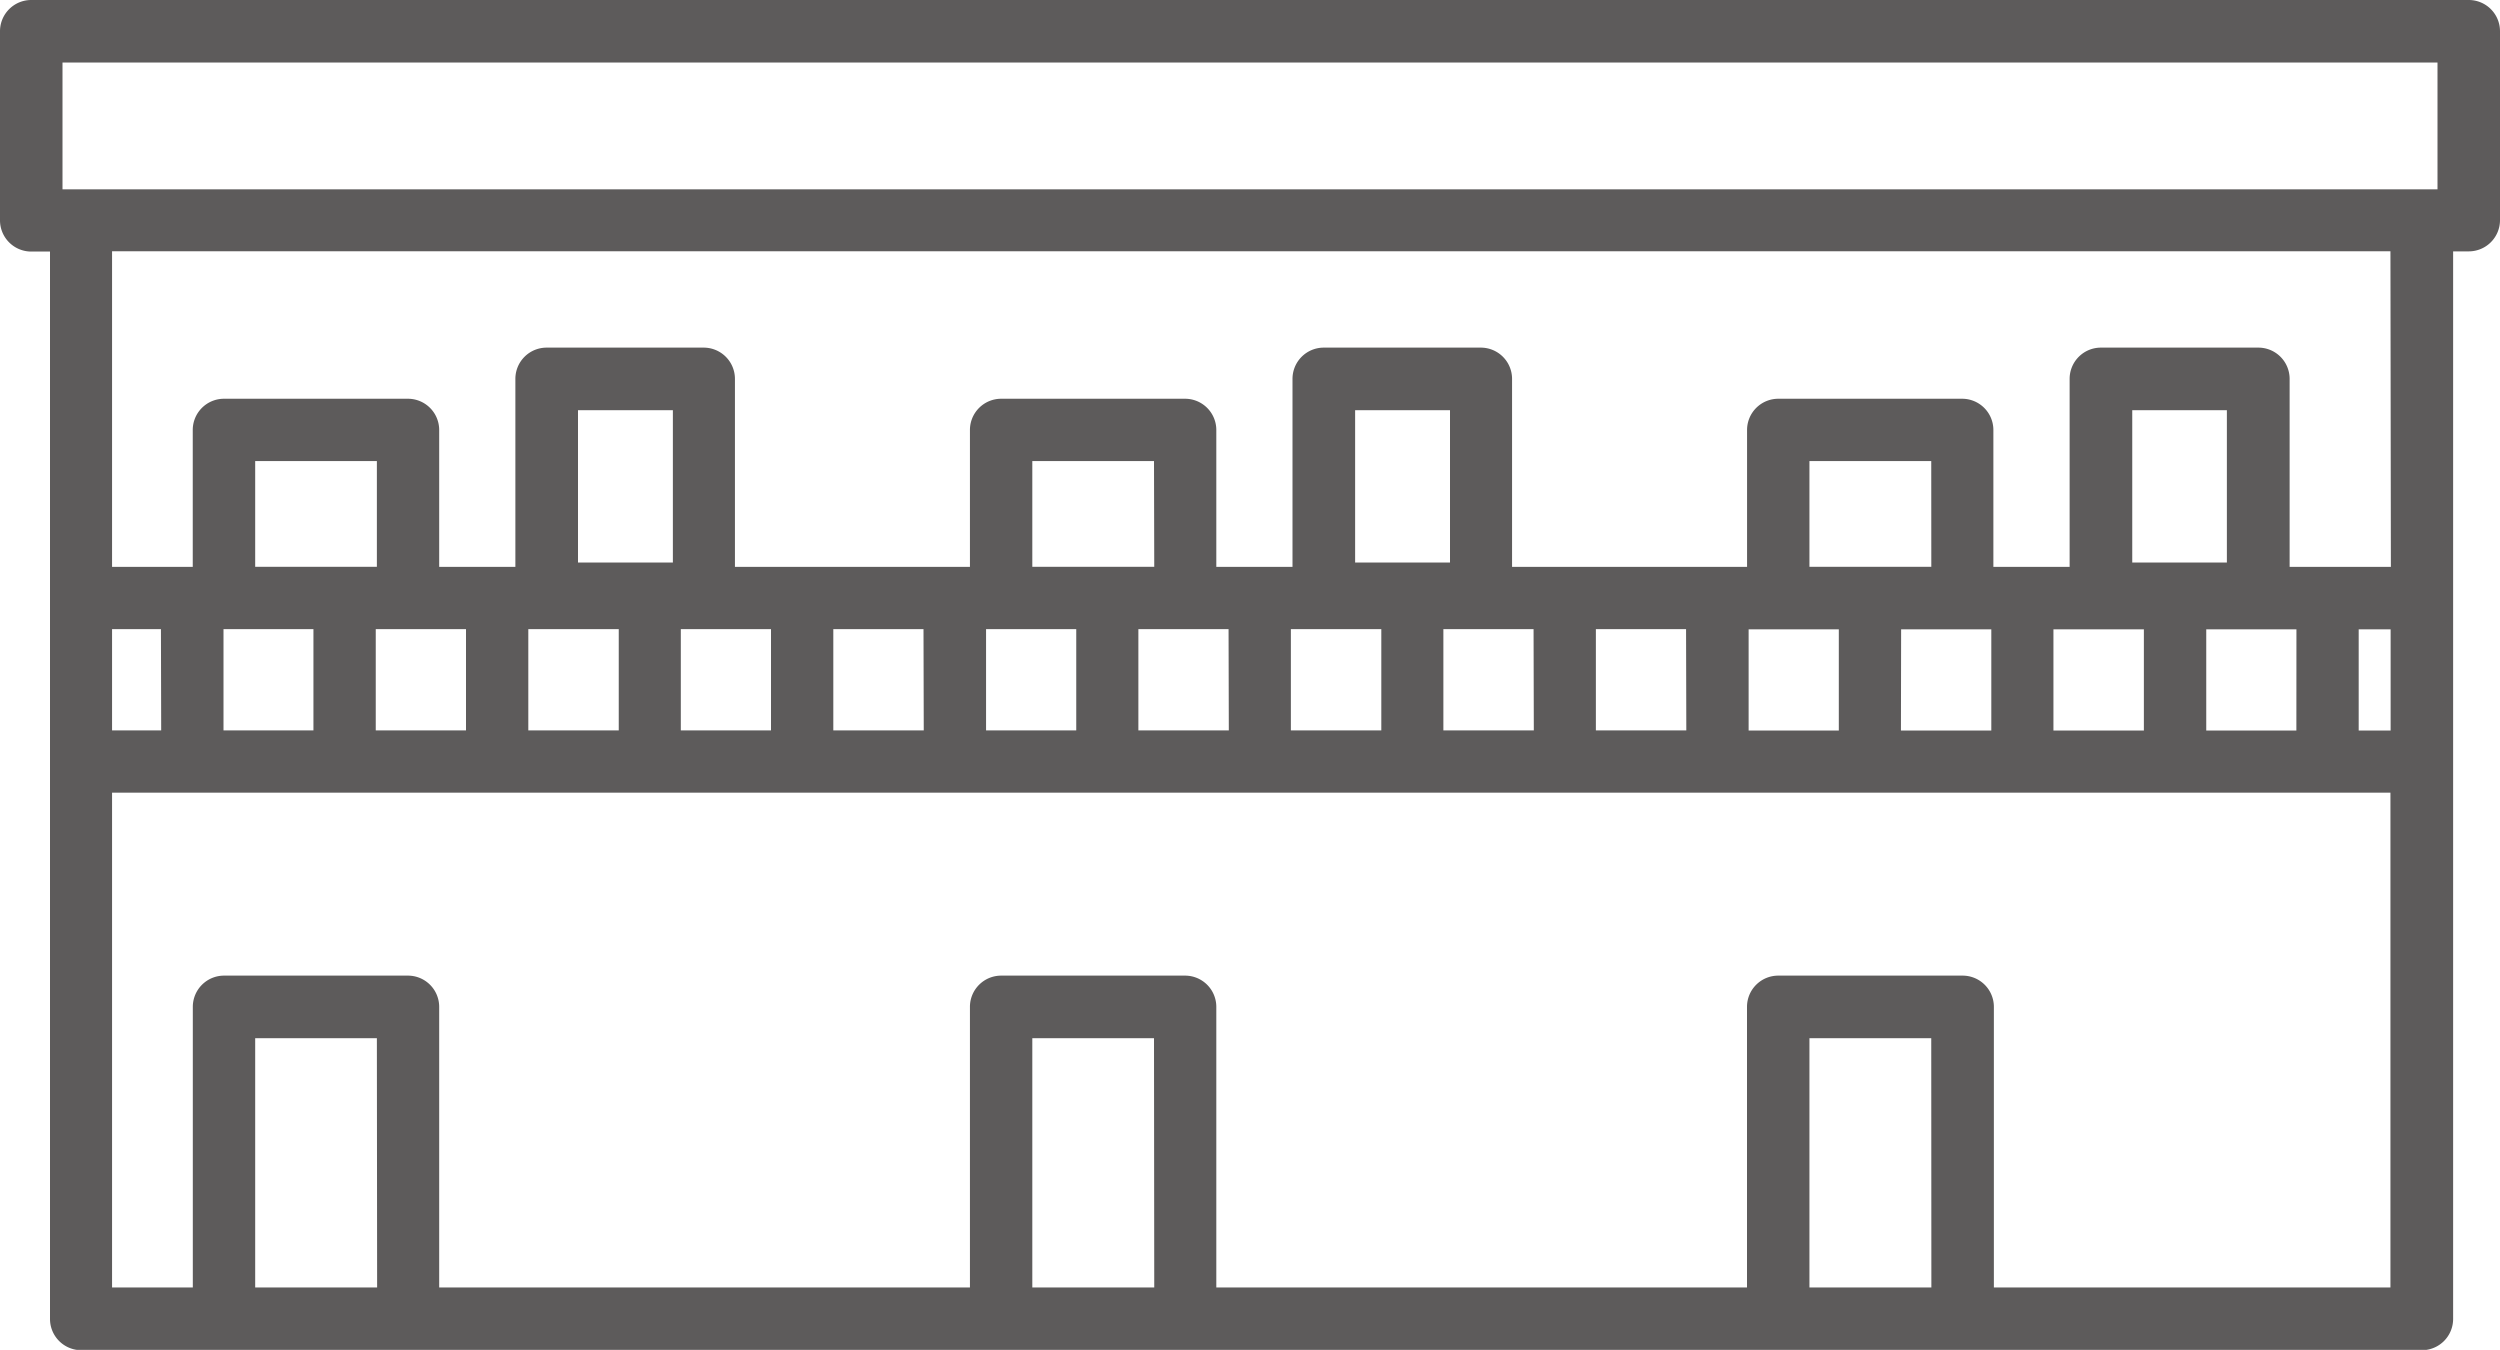 <svg id="motel-svgrepo-com" xmlns="http://www.w3.org/2000/svg" width="40" height="21.598" viewBox="0 0 40 21.598">
  <path id="Path_226" data-name="Path 226" d="M39.5,110.759H.5a.5.5,0,0,0-.5.5v3.025a.5.5,0,0,0,.5.5H.8v17.078a.5.5,0,0,0,.5.5h37.45a.5.5,0,0,0,.5-.5V114.781H39.5a.5.5,0,0,0,.5-.5v-3.025A.5.5,0,0,0,39.5,110.759Zm-38.5,1H39v2.029H1Zm8.248,8v-2.437h1.518v2.437Zm12.434,0v-2.437H23.2v2.437Zm12.434,0v-2.437H35.63v2.437Zm4.134,2.689h-.511v-1.62h.511v1.62Zm-1.508,0H35.3v-1.62h1.443Zm-2.44-1.62v1.62H32.855v-1.62Zm-6.324,1.62v-1.62h1.443v1.62Zm2.44-1.62h1.443v1.62H30.415Zm.483-1H28.951v-1.692H30.9Zm-3.92,2.617H25.534v-1.62h1.443Zm-2.44,0H23.094v-1.62h1.443Zm-2.44-1.62v1.62H20.654v-1.62Zm-2.44,1.62H18.214v-1.62h1.443Zm-3.884,0v-1.62h1.443v1.62Zm2.691-2.617H16.517v-1.692h1.947Zm-3.688,2.617H13.333v-1.62h1.443Zm-2.44,0H10.893v-1.62h1.443v1.62Zm-2.44-1.62v1.62H8.453v-1.62Zm-2.44,1.62H6.012v-1.62H7.456v1.62Zm-3.884,0v-1.62H5.015v1.62Zm2.458-2.617H4.083v-1.692H6.03v1.692Zm-3.455,2.617H1.793v-1.62h.782Zm3.455,8.913H4.083V127.37H6.03Zm12.434,0H16.517V127.37h1.947Zm12.434,0H28.951V127.37H30.9Zm1,0v-4.489a.5.5,0,0,0-.5-.5H28.452a.5.5,0,0,0-.5.5v4.489H19.461v-4.489a.5.5,0,0,0-.5-.5H16.019a.5.5,0,0,0-.5.5v4.489H7.027v-4.489a.5.5,0,0,0-.5-.5H3.585a.5.5,0,0,0-.5.5v4.489H1.793v-7.916H38.247v7.916Zm6.352-11.529h-1.62v-3.008a.5.5,0,0,0-.5-.5H33.614a.5.5,0,0,0-.5.5v3.008H31.894v-2.19a.5.5,0,0,0-.5-.5H28.453a.5.5,0,0,0-.5.5v2.19H24.193v-3.008a.5.5,0,0,0-.5-.5H21.18a.5.5,0,0,0-.5.5v3.008H19.461v-2.19a.5.5,0,0,0-.5-.5H16.019a.5.5,0,0,0-.5.5v2.19H11.759v-3.008a.5.5,0,0,0-.5-.5H8.746a.5.5,0,0,0-.5.5v3.008H7.027v-2.19a.5.5,0,0,0-.5-.5H3.584a.5.5,0,0,0-.5.5v2.19H1.793v-5.05H38.247Z" transform="translate(0 -110.759)" fill="#5d5b5b"/>
</svg>
